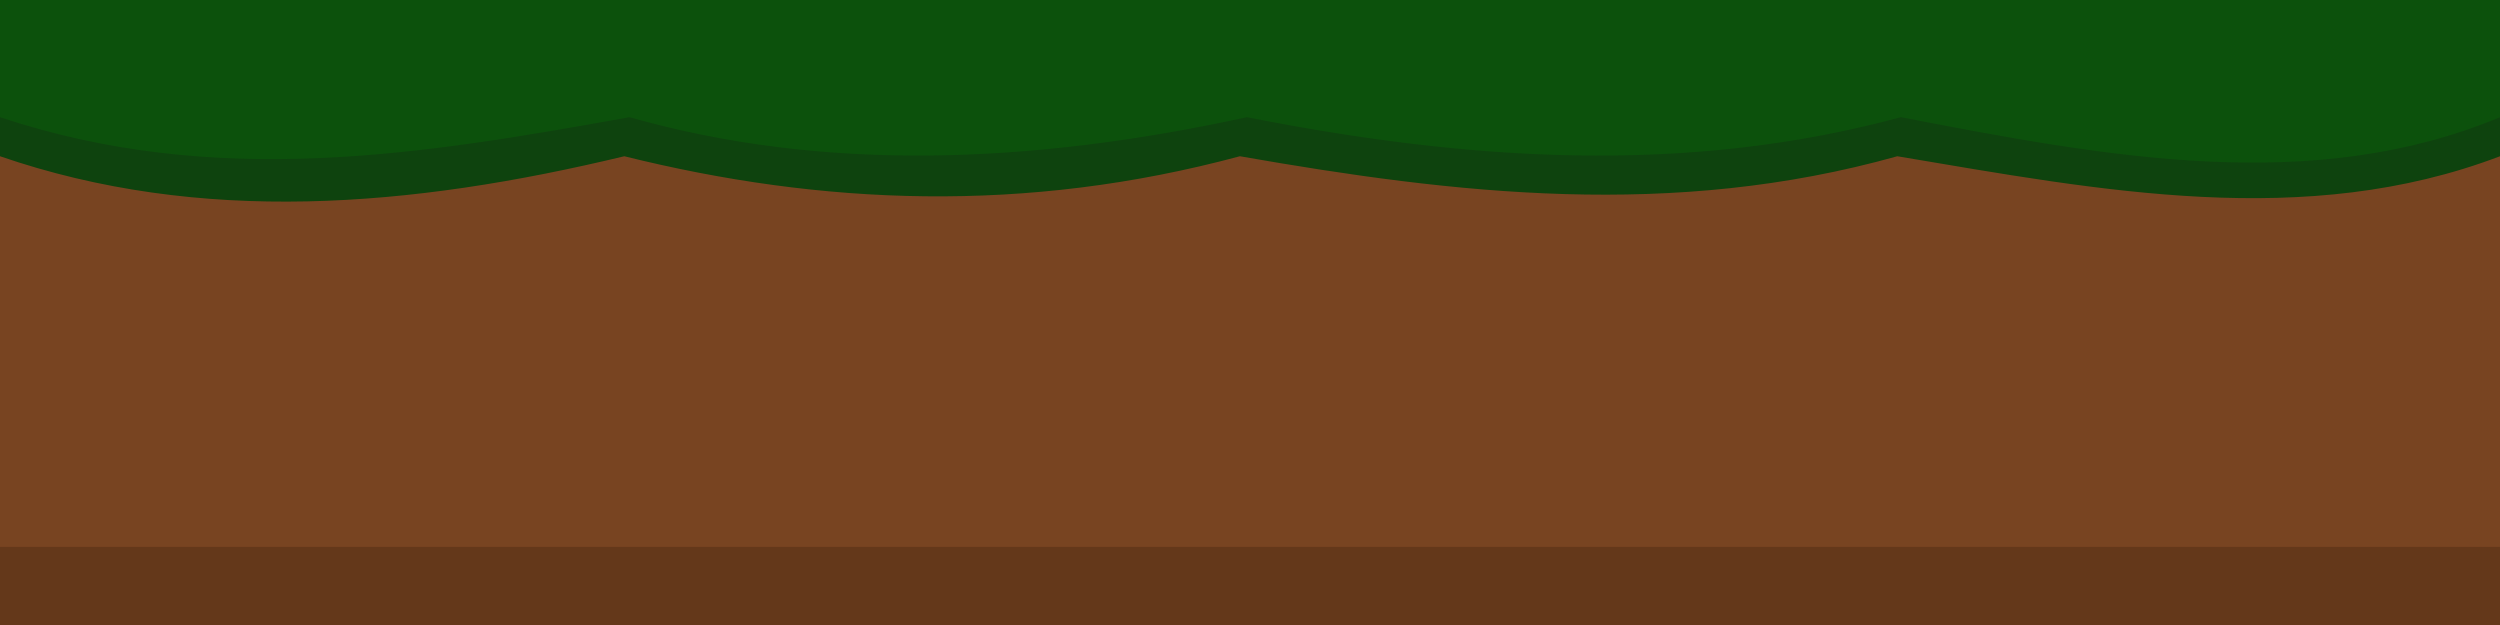 <?xml version="1.0" encoding="UTF-8" standalone="no"?>
<!-- Created with Inkscape (http://www.inkscape.org/) -->

<svg
   xmlns:dc="http://purl.org/dc/elements/1.1/"
   xmlns:cc="http://creativecommons.org/ns#"
   xmlns:rdf="http://www.w3.org/1999/02/22-rdf-syntax-ns#"
   xmlns:svg="http://www.w3.org/2000/svg"
   xmlns="http://www.w3.org/2000/svg"
   xmlns:sodipodi="http://sodipodi.sourceforge.net/DTD/sodipodi-0.dtd"
   xmlns:inkscape="http://www.inkscape.org/namespaces/inkscape"
   width="256"
   height="64"
   id="svg2"
   version="1.1"
   inkscape:version="0.48.2 r9819"
   sodipodi:docname="ground_grass_line.svg"
   inkscape:export-filename="C:\Users\Muffin\Documents\GitHub\Rollabout\Assets\Art\Terrain\ground_grass_line.png"
   inkscape:export-xdpi="90"
   inkscape:export-ydpi="90">
  <defs
     id="defs4" />
  <sodipodi:namedview
     id="base"
     pagecolor="#ffffff"
     bordercolor="#666666"
     borderopacity="1.0"
     inkscape:pageopacity="0.0"
     inkscape:pageshadow="2"
     inkscape:zoom="5.6"
     inkscape:cx="135.61383"
     inkscape:cy="43.221037"
     inkscape:document-units="px"
     inkscape:current-layer="layer1"
     showgrid="false"
     inkscape:window-width="1680"
     inkscape:window-height="988"
     inkscape:window-x="-8"
     inkscape:window-y="-8"
     inkscape:window-maximized="1" />
  <g
     inkscape:label="Layer 1"
     inkscape:groupmode="layer"
     id="layer1"
     transform="translate(0,-988.362)">
    <rect
       style="fill:#784421;fill-opacity:1;stroke:none"
       id="rect2999"
       width="256"
       height="64"
       x="0"
       y="988.362"
       ry="0" />
    <rect
       ry="0"
       y="1044.362"
       x="0"
       height="8"
       width="256"
       id="rect3001"
       style="fill:#64381a;fill-opacity:1;stroke:none" />
    <path
       style="fill:#0e430e;fill-opacity:1;stroke:none"
       d="m 0,988.362 256,0 0,16 c -19.939,7.588 -40.851,3.507 -61.714,0 -23.028,6.463 -45.233,3.872 -67.321,0 -22.044,5.933 -42.894,5.002 -63.036,0 -21.918,5.273 -43.433,7.053 -63.929,0 z"
       id="rect3013"
       inkscape:connector-curvature="0"
       sodipodi:nodetypes="cccccccc" />
    <path
       style="fill:#0c510c;fill-opacity:1;stroke:none"
       d="m 0,988.362 256,0 0,12 c -19.218,8.025 -40.279,4.07 -61.357,0 -22.05,5.978 -44.441,4.451 -66.964,0 -22.17,4.835 -43.422,5.629 -63.214,0 -21.17,3.814 -42.362,7.366 -64.464,0 z"
       id="rect3015"
       inkscape:connector-curvature="0"
       sodipodi:nodetypes="cccccccc" />
    <g
       id="g3025"
       transform="translate(-320,0)">
      <rect
         style="fill:#784421;fill-opacity:1;stroke:none"
         id="rect3017"
         width="256"
         height="64"
         x="0"
         y="988.362"
         ry="0" />
      <rect
         ry="0"
         y="1044.362"
         x="0"
         height="8"
         width="256"
         id="rect3019"
         style="fill:#64381a;fill-opacity:1;stroke:none" />
      <rect
         style="fill:#0e430e;fill-opacity:1;stroke:none"
         id="rect3021"
         width="256"
         height="16"
         x="0"
         y="988.362"
         ry="0" />
      <rect
         ry="0"
         y="988.362"
         x="0"
         height="12"
         width="256"
         id="rect3023"
         style="fill:#0c510c;fill-opacity:1;stroke:none" />
    </g>
  </g>
</svg>
